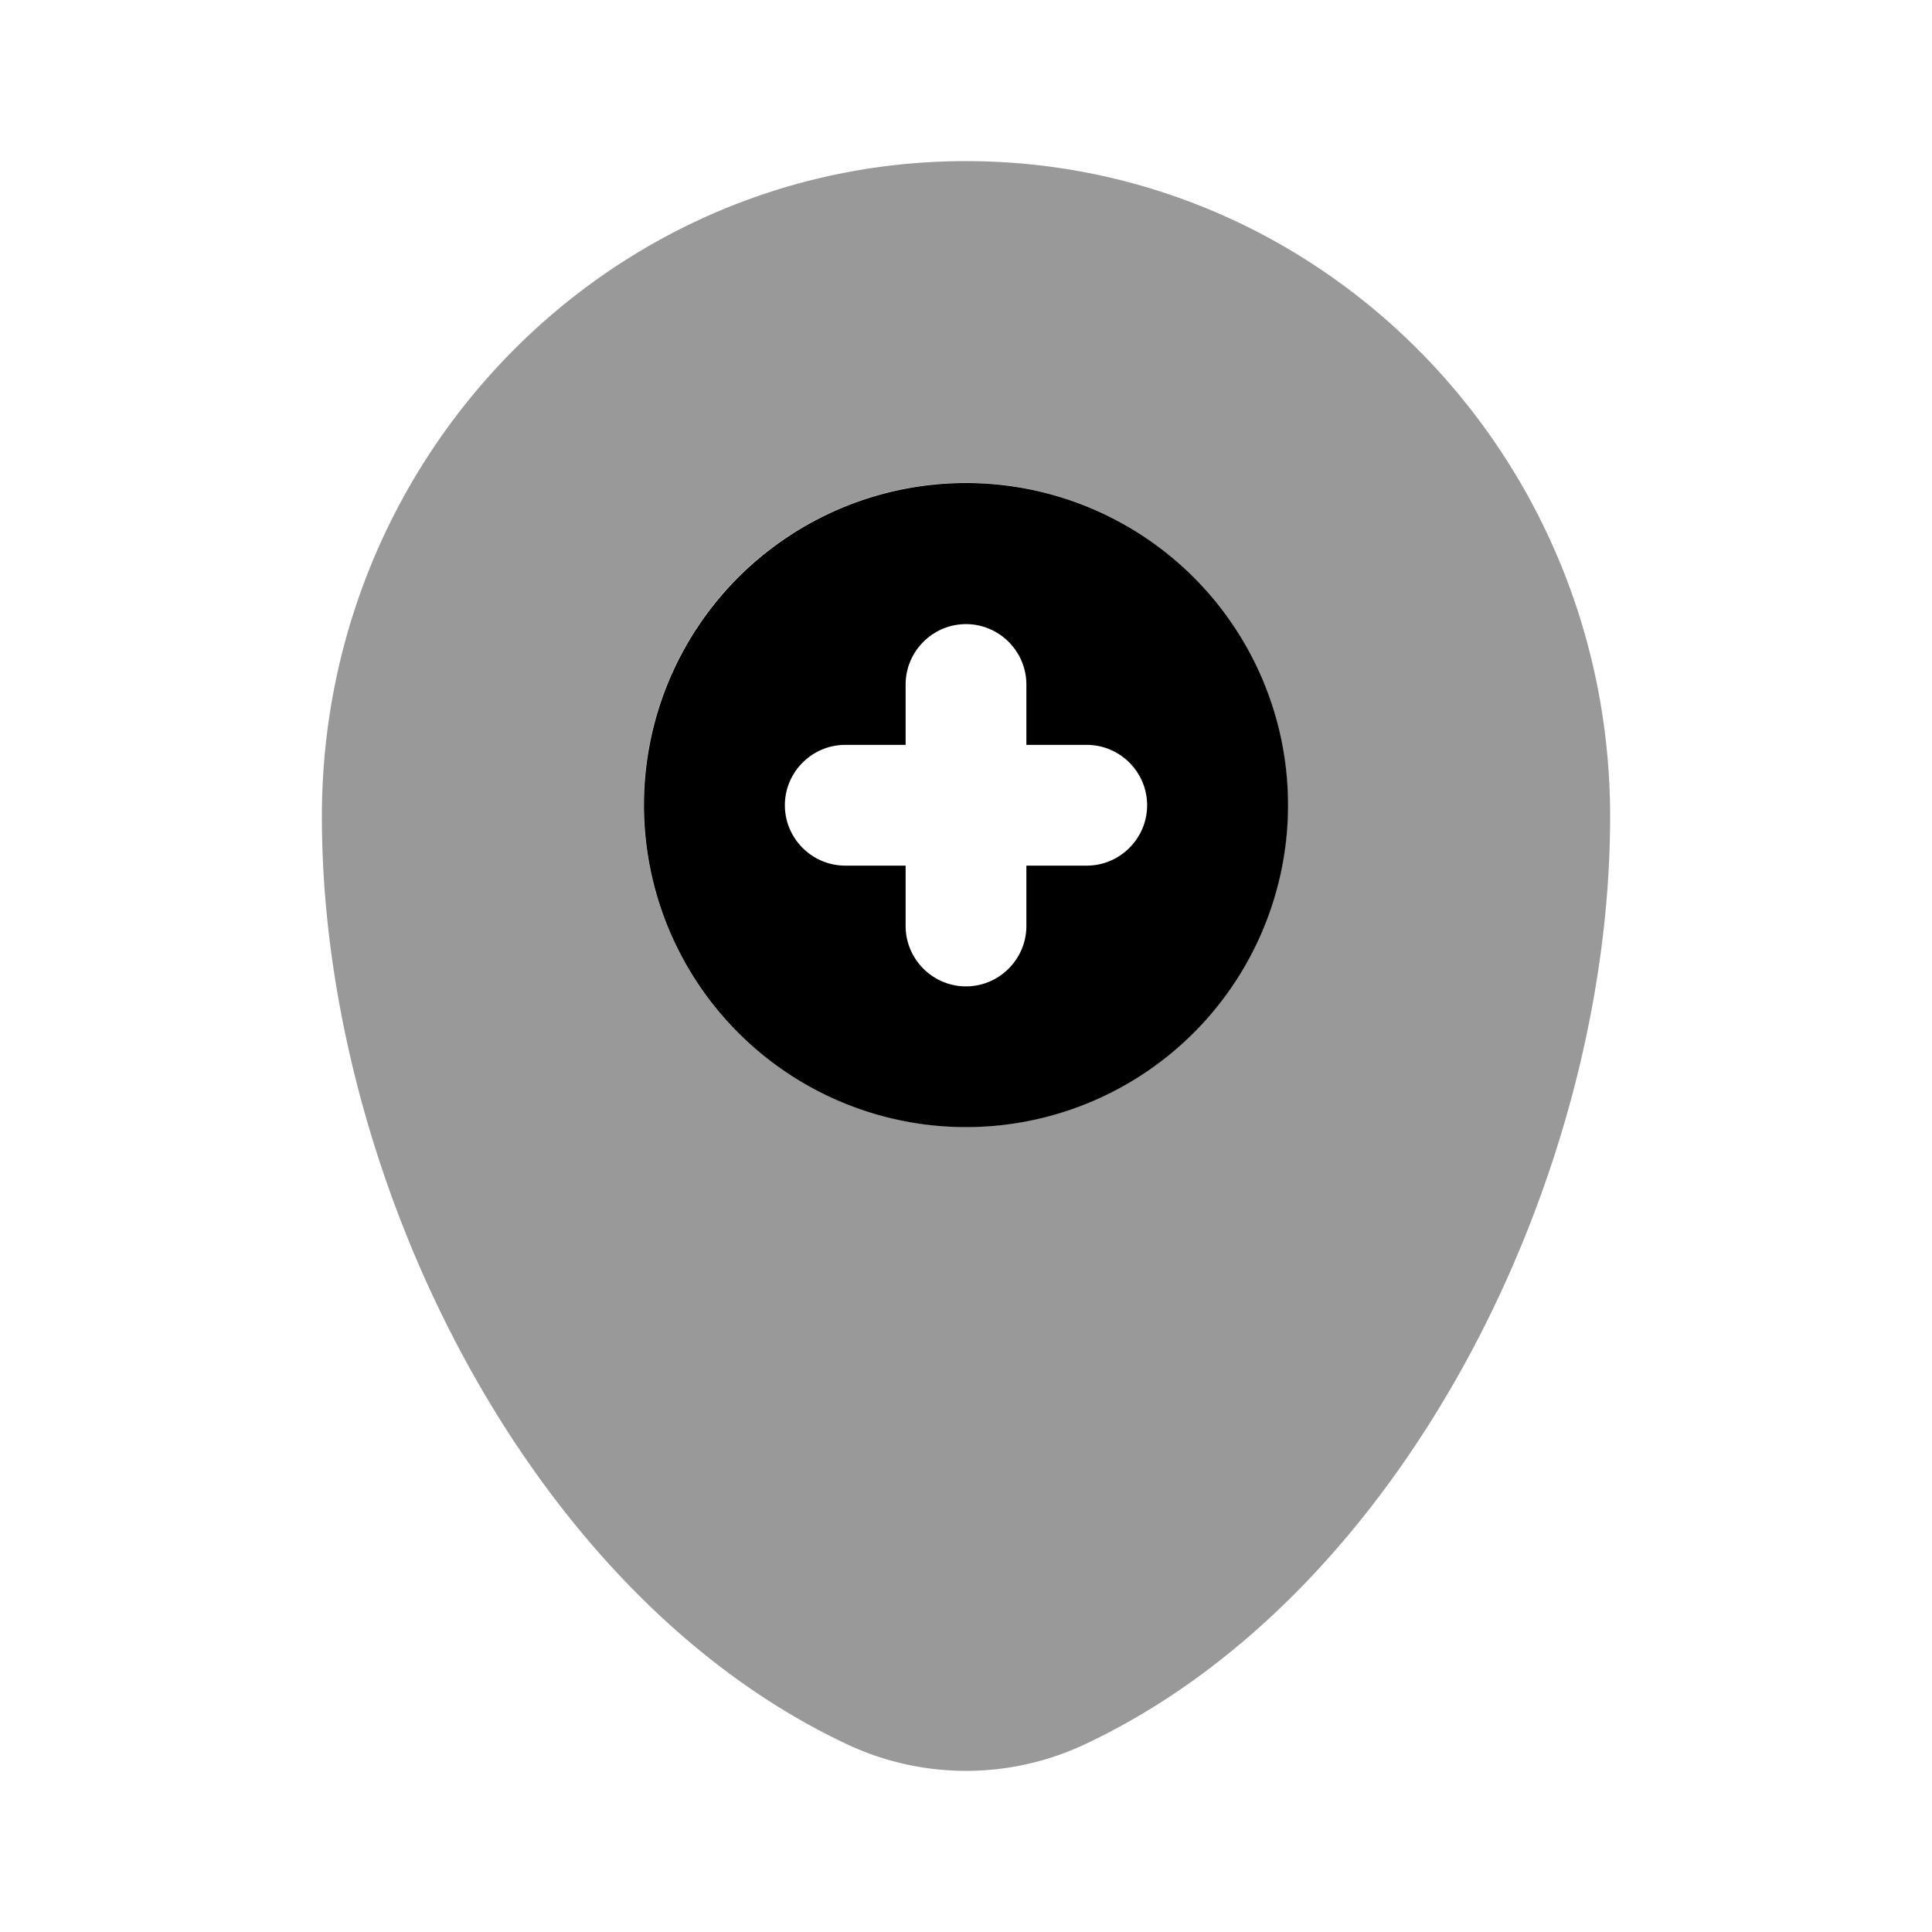 <svg xmlns="http://www.w3.org/2000/svg" viewBox="0 0 512 512"><!--!Font Awesome Pro 6.6.0 by @fontawesome - https://fontawesome.com License - https://fontawesome.com/license (Commercial License) Copyright 2024 Fonticons, Inc.--><path class="fa-secondary" opacity=".4" d="M85.3 216.4c0 95.2 54.5 206.3 139.5 246c9.9 4.6 20.6 6.9 31.2 6.9s21.3-2.3 31.2-6.9c85-39.7 139.5-150.8 139.5-246c0-95.9-76.4-173.7-170.7-173.7s-170.7 77.8-170.7 173.7zm256-3.1a85.3 85.3 0 1 1 -170.7 0 85.3 85.3 0 1 1 170.7 0z"/><path class="fa-primary" d="M256 298.7A85.3 85.3 0 1 0 256 128a85.3 85.3 0 1 0 0 170.7zm16-117.3l0 16 16 0c8.8 0 16 7.2 16 16s-7.2 16-16 16l-16 0 0 16c0 8.8-7.2 16-16 16s-16-7.2-16-16l0-16-16 0c-8.8 0-16-7.2-16-16s7.2-16 16-16l16 0 0-16c0-8.8 7.2-16 16-16s16 7.2 16 16z"/></svg>